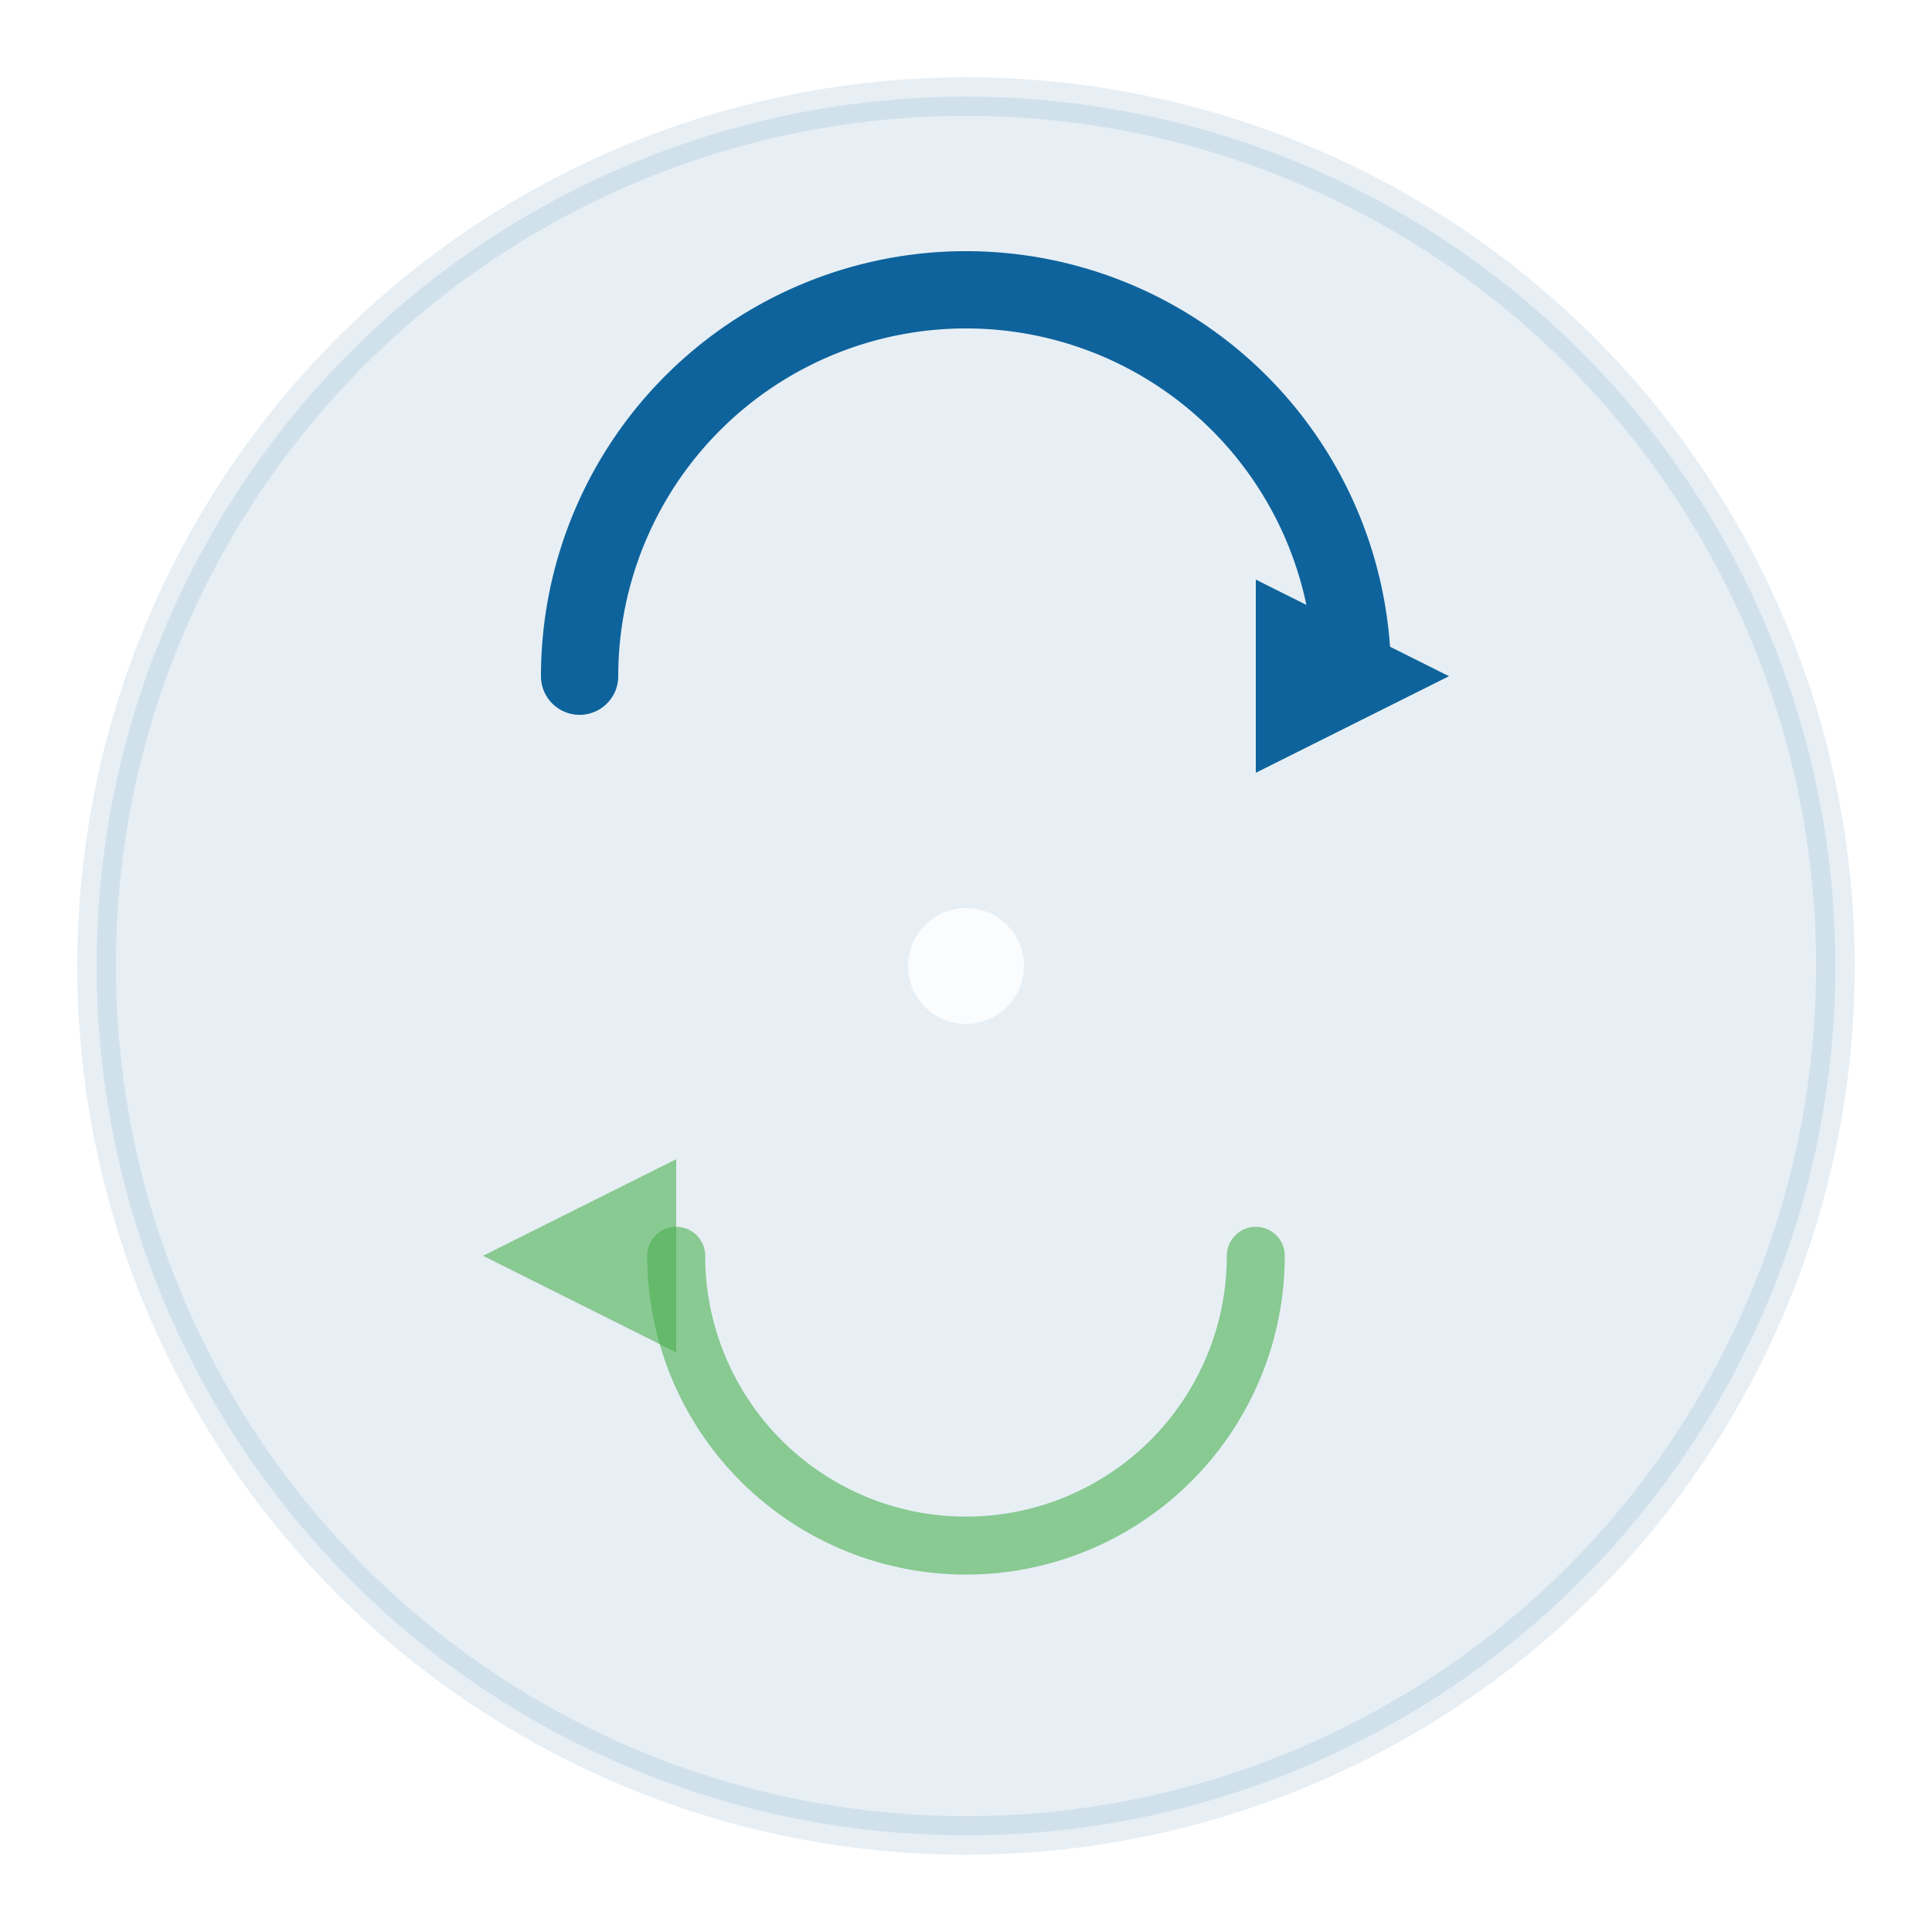 <svg xmlns="http://www.w3.org/2000/svg" viewBox="0 0 100 100" width="100" height="100">
  <defs>
    <filter id="glow">
      <feGaussianBlur stdDeviation="2" result="coloredBlur"/>
      <feMerge> 
        <feMergeNode in="coloredBlur"/>
        <feMergeNode in="SourceGraphic"/>
      </feMerge>
    </filter>
  </defs>
  
  <!-- Outer circle -->
  <circle cx="50" cy="50" r="45" fill="#0e639c" opacity="0.1" stroke="#0e639c" stroke-width="2"/>
  
  <!-- Main refresh arrow -->
  <path d="M 30 35 A 15 15 0 1 1 70 35" fill="none" stroke="#0e639c" stroke-width="4" stroke-linecap="round" filter="url(#glow)"/>
  
  <!-- Arrow head -->
  <path d="M 65 30 L 75 35 L 65 40 Z" fill="#0e639c" filter="url(#glow)"/>
  
  <!-- Secondary accent arrow for dynamic effect -->
  <path d="M 35 65 A 15 15 0 1 0 65 65" fill="none" stroke="#4caf50" stroke-width="3" stroke-linecap="round" opacity="0.6"/>
  
  <!-- Secondary arrow head -->
  <path d="M 35 70 L 25 65 L 35 60 Z" fill="#4caf50" opacity="0.6"/>
  
  <!-- Central highlight dot -->
  <circle cx="50" cy="50" r="3" fill="#ffffff" opacity="0.8"/>
</svg>
